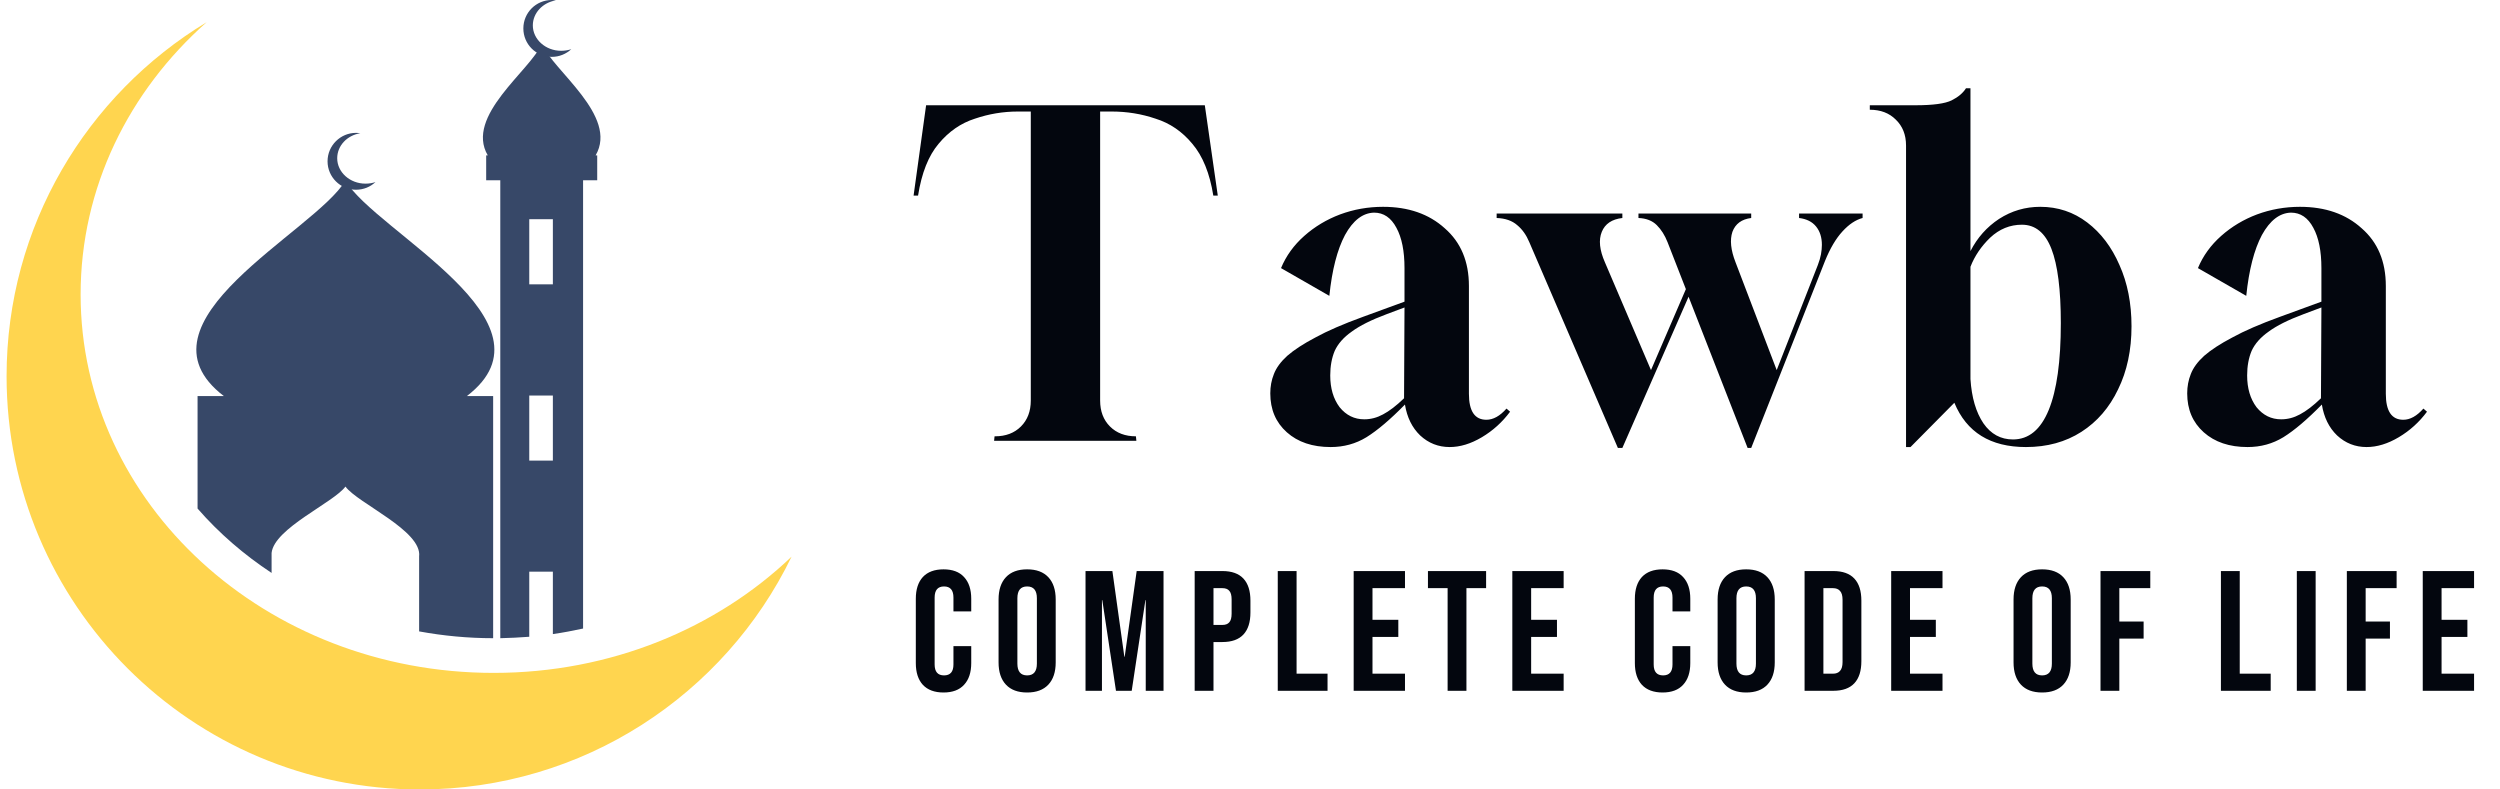 <svg width="190" height="60" viewBox="0 0 190 60" fill="none" xmlns="http://www.w3.org/2000/svg">
<path fill-rule="evenodd" clip-rule="evenodd" d="M15.014 30.102H17.012C9.646 24.462 23.929 17.626 26.253 13.726C28.564 17.626 42.847 24.462 35.481 30.102H37.479V48.503C35.59 48.503 33.701 48.326 31.853 47.986V42.292C32.097 40.335 27.191 38.256 26.253 36.979C25.356 38.202 20.845 40.145 20.641 42.021C20.641 42.102 20.641 42.184 20.641 42.265V43.543C18.561 42.17 16.659 40.539 15.015 38.65V30.102H15.014Z" fill="#374868"/>
<path fill-rule="evenodd" clip-rule="evenodd" d="M44.314 13.699V47.769C43.553 47.932 42.792 48.081 42.018 48.19V43.447H40.224V48.394C39.49 48.448 38.756 48.489 38.022 48.503V13.699H36.949V11.81H37.071C35.318 8.807 40.319 5.355 41.175 3.33C42.018 5.355 47.019 8.807 45.266 11.81H45.388V13.699L44.314 13.699ZM40.224 16.661H42.018V21.608H40.224V16.661ZM40.224 30.061H42.018V35.008H40.224V30.061Z" fill="#374868"/>
<path fill-rule="evenodd" clip-rule="evenodd" d="M27.055 10.098C27.164 10.098 27.272 10.111 27.381 10.125C26.375 10.288 25.628 11.076 25.628 12.028C25.628 13.088 26.593 13.957 27.775 13.957C28.047 13.957 28.305 13.917 28.536 13.835C28.155 14.202 27.625 14.42 27.054 14.42C25.872 14.42 24.894 13.455 24.894 12.259C24.894 11.062 25.872 10.098 27.055 10.098Z" fill="#374868"/>
<path fill-rule="evenodd" clip-rule="evenodd" d="M41.936 0C42.045 0 42.14 0.013 42.249 0.027C41.257 0.19 40.495 0.979 40.495 1.93C40.495 2.99 41.461 3.86 42.643 3.86C42.915 3.86 43.173 3.819 43.418 3.738C43.023 4.104 42.507 4.322 41.936 4.322C40.74 4.322 39.775 3.357 39.775 2.161C39.775 0.965 40.74 0 41.936 0Z" fill="#374868"/>
<path fill-rule="evenodd" clip-rule="evenodd" d="M60.16 42.306C55.077 52.784 44.328 60 31.907 60C14.566 60 0.5 45.934 0.5 28.594C0.5 17.178 6.602 7.189 15.707 1.686C9.796 6.918 6.127 14.256 6.127 22.383C6.127 38.27 20.178 51.14 37.519 51.14C46.421 51.14 54.453 47.756 60.16 42.306Z" fill="#FFD54F"/>
<path d="M75.552 33.5L75.586 33.16H75.62C76.436 33.16 77.094 32.911 77.592 32.412C78.091 31.913 78.34 31.256 78.34 30.44V8.476H77.354C76.243 8.476 75.156 8.657 74.09 9.02C73.025 9.36 72.107 9.995 71.336 10.924C70.566 11.831 70.044 13.145 69.772 14.868H69.432L70.384 8H91.566L92.552 14.868H92.212C91.94 13.168 91.407 11.853 90.614 10.924C89.844 9.995 88.914 9.36 87.826 9.02C86.761 8.657 85.65 8.476 84.494 8.476H83.61V30.44C83.61 31.256 83.859 31.913 84.358 32.412C84.857 32.911 85.514 33.16 86.33 33.16L86.364 33.5H75.552ZM101.132 33.976C99.749 33.976 98.638 33.602 97.8 32.854C96.961 32.106 96.542 31.12 96.542 29.896C96.542 29.375 96.632 28.887 96.814 28.434C96.995 27.958 97.335 27.493 97.834 27.04C98.355 26.587 99.069 26.122 99.976 25.646C100.882 25.147 102.084 24.626 103.58 24.082L106.742 22.926V20.376C106.742 19.084 106.538 18.064 106.13 17.316C105.722 16.545 105.155 16.16 104.43 16.16C103.568 16.183 102.832 16.749 102.22 17.86C101.63 18.971 101.234 20.512 101.03 22.484L97.358 20.376C97.743 19.447 98.332 18.631 99.126 17.928C99.919 17.225 100.826 16.681 101.846 16.296C102.888 15.911 103.976 15.718 105.11 15.718C107.036 15.718 108.6 16.262 109.802 17.35C111.026 18.415 111.638 19.877 111.638 21.736V29.93C111.638 31.245 112.08 31.902 112.964 31.902C113.485 31.902 113.995 31.619 114.494 31.052L114.766 31.29C114.176 32.083 113.462 32.729 112.624 33.228C111.785 33.727 110.969 33.976 110.176 33.976C109.314 33.976 108.566 33.681 107.932 33.092C107.32 32.503 106.934 31.721 106.776 30.746C105.665 31.879 104.69 32.707 103.852 33.228C103.036 33.727 102.129 33.976 101.132 33.976ZM103.682 31.868C104.18 31.868 104.656 31.743 105.11 31.494C105.586 31.245 106.118 30.837 106.708 30.27L106.742 23.368L105.382 23.878C104.226 24.309 103.342 24.751 102.73 25.204C102.118 25.635 101.687 26.122 101.438 26.666C101.211 27.21 101.098 27.833 101.098 28.536C101.098 29.511 101.336 30.315 101.812 30.95C102.31 31.562 102.934 31.868 103.682 31.868ZM122.959 34.044L116.227 18.404C116 17.86 115.694 17.429 115.309 17.112C114.923 16.772 114.402 16.591 113.745 16.568V16.228H123.299V16.568C122.505 16.659 121.984 17.01 121.735 17.622C121.485 18.234 121.565 19.005 121.973 19.934L125.475 28.128L128.127 21.974L126.733 18.404C126.529 17.883 126.257 17.452 125.917 17.112C125.577 16.772 125.112 16.591 124.523 16.568V16.228H133.091V16.568C132.365 16.659 131.889 17.01 131.663 17.622C131.459 18.234 131.538 19.005 131.901 19.934L135.029 28.128L138.157 20.138C138.27 19.843 138.349 19.571 138.395 19.322C138.44 19.073 138.463 18.835 138.463 18.608C138.463 18.041 138.315 17.577 138.021 17.214C137.726 16.851 137.295 16.636 136.729 16.568V16.228H141.557V16.568C141.035 16.704 140.525 17.044 140.027 17.588C139.528 18.132 139.086 18.88 138.701 19.832L133.091 34.044H132.819L128.331 22.552L123.299 34.044H122.959ZM144.859 33.976V11.06C144.859 10.244 144.598 9.587 144.077 9.088C143.578 8.589 142.921 8.34 142.105 8.34V8H145.573C146.91 8 147.828 7.875 148.327 7.626C148.825 7.377 149.188 7.071 149.415 6.708H149.755V19.084C150.276 18.064 151.001 17.248 151.931 16.636C152.883 16.024 153.925 15.718 155.059 15.718C156.396 15.718 157.586 16.115 158.629 16.908C159.671 17.701 160.487 18.778 161.077 20.138C161.689 21.498 161.995 23.051 161.995 24.796C161.995 26.609 161.655 28.207 160.975 29.59C160.317 30.973 159.388 32.049 158.187 32.82C156.985 33.591 155.58 33.976 153.971 33.976C151.273 33.976 149.46 32.854 148.531 30.61L145.199 33.976H144.859ZM152.985 33.398C154.186 33.398 155.093 32.65 155.705 31.154C156.317 29.658 156.623 27.459 156.623 24.558C156.623 22.019 156.385 20.138 155.909 18.914C155.433 17.69 154.685 17.078 153.665 17.078C152.758 17.078 151.953 17.407 151.251 18.064C150.571 18.721 150.072 19.458 149.755 20.274V28.808C149.845 30.213 150.174 31.335 150.741 32.174C151.307 32.99 152.055 33.398 152.985 33.398ZM170.817 33.976C169.434 33.976 168.324 33.602 167.485 32.854C166.646 32.106 166.227 31.12 166.227 29.896C166.227 29.375 166.318 28.887 166.499 28.434C166.68 27.958 167.02 27.493 167.519 27.04C168.04 26.587 168.754 26.122 169.661 25.646C170.568 25.147 171.769 24.626 173.265 24.082L176.427 22.926V20.376C176.427 19.084 176.223 18.064 175.815 17.316C175.407 16.545 174.84 16.16 174.115 16.16C173.254 16.183 172.517 16.749 171.905 17.86C171.316 18.971 170.919 20.512 170.715 22.484L167.043 20.376C167.428 19.447 168.018 18.631 168.811 17.928C169.604 17.225 170.511 16.681 171.531 16.296C172.574 15.911 173.662 15.718 174.795 15.718C176.722 15.718 178.286 16.262 179.487 17.35C180.711 18.415 181.323 19.877 181.323 21.736V29.93C181.323 31.245 181.765 31.902 182.649 31.902C183.17 31.902 183.68 31.619 184.179 31.052L184.451 31.29C183.862 32.083 183.148 32.729 182.309 33.228C181.47 33.727 180.654 33.976 179.861 33.976C179 33.976 178.252 33.681 177.617 33.092C177.005 32.503 176.62 31.721 176.461 30.746C175.35 31.879 174.376 32.707 173.537 33.228C172.721 33.727 171.814 33.976 170.817 33.976ZM173.367 31.868C173.866 31.868 174.342 31.743 174.795 31.494C175.271 31.245 175.804 30.837 176.393 30.27L176.427 23.368L175.067 23.878C173.911 24.309 173.027 24.751 172.415 25.204C171.803 25.635 171.372 26.122 171.123 26.666C170.896 27.21 170.783 27.833 170.783 28.536C170.783 29.511 171.021 30.315 171.497 30.95C171.996 31.562 172.619 31.868 173.367 31.868Z" fill="#03060E"/>
<path d="M71.708 52.63C71.023 52.63 70.499 52.435 70.135 52.045C69.78 51.655 69.602 51.105 69.602 50.394V45.506C69.602 44.795 69.78 44.245 70.135 43.855C70.499 43.465 71.023 43.27 71.708 43.27C72.393 43.27 72.913 43.465 73.268 43.855C73.632 44.245 73.814 44.795 73.814 45.506V46.468H72.462V45.415C72.462 44.852 72.224 44.57 71.747 44.57C71.27 44.57 71.032 44.852 71.032 45.415V50.498C71.032 51.053 71.27 51.33 71.747 51.33C72.224 51.33 72.462 51.053 72.462 50.498V49.107H73.814V50.394C73.814 51.105 73.632 51.655 73.268 52.045C72.913 52.435 72.393 52.63 71.708 52.63ZM78.062 52.63C77.36 52.63 76.823 52.431 76.45 52.032C76.077 51.633 75.891 51.07 75.891 50.342V45.558C75.891 44.83 76.077 44.267 76.45 43.868C76.823 43.469 77.36 43.27 78.062 43.27C78.764 43.27 79.301 43.469 79.674 43.868C80.047 44.267 80.233 44.83 80.233 45.558V50.342C80.233 51.07 80.047 51.633 79.674 52.032C79.301 52.431 78.764 52.63 78.062 52.63ZM78.062 51.33C78.556 51.33 78.803 51.031 78.803 50.433V45.467C78.803 44.869 78.556 44.57 78.062 44.57C77.568 44.57 77.321 44.869 77.321 45.467V50.433C77.321 51.031 77.568 51.33 78.062 51.33ZM82.5 43.4H84.541L85.451 49.913H85.477L86.387 43.4H88.428V52.5H87.076V45.61H87.05L86.01 52.5H84.814L83.774 45.61H83.748V52.5H82.5V43.4ZM90.795 43.4H92.901C93.612 43.4 94.145 43.591 94.5 43.972C94.856 44.353 95.033 44.912 95.033 45.649V46.546C95.033 47.283 94.856 47.842 94.5 48.223C94.145 48.604 93.612 48.795 92.901 48.795H92.225V52.5H90.795V43.4ZM92.901 47.495C93.135 47.495 93.309 47.43 93.421 47.3C93.543 47.17 93.603 46.949 93.603 46.637V45.558C93.603 45.246 93.543 45.025 93.421 44.895C93.309 44.765 93.135 44.7 92.901 44.7H92.225V47.495H92.901ZM97.11 43.4H98.54V51.2H100.893V52.5H97.11V43.4ZM102.879 43.4H106.779V44.7H104.309V47.105H106.272V48.405H104.309V51.2H106.779V52.5H102.879V43.4ZM110.019 44.7H108.524V43.4H112.944V44.7H111.449V52.5H110.019V44.7ZM114.937 43.4H118.837V44.7H116.367V47.105H118.33V48.405H116.367V51.2H118.837V52.5H114.937V43.4ZM126.356 52.63C125.672 52.63 125.147 52.435 124.783 52.045C124.428 51.655 124.25 51.105 124.25 50.394V45.506C124.25 44.795 124.428 44.245 124.783 43.855C125.147 43.465 125.672 43.27 126.356 43.27C127.041 43.27 127.561 43.465 127.916 43.855C128.28 44.245 128.462 44.795 128.462 45.506V46.468H127.11V45.415C127.11 44.852 126.872 44.57 126.395 44.57C125.919 44.57 125.68 44.852 125.68 45.415V50.498C125.68 51.053 125.919 51.33 126.395 51.33C126.872 51.33 127.11 51.053 127.11 50.498V49.107H128.462V50.394C128.462 51.105 128.28 51.655 127.916 52.045C127.561 52.435 127.041 52.63 126.356 52.63ZM132.71 52.63C132.008 52.63 131.471 52.431 131.098 52.032C130.726 51.633 130.539 51.07 130.539 50.342V45.558C130.539 44.83 130.726 44.267 131.098 43.868C131.471 43.469 132.008 43.27 132.71 43.27C133.412 43.27 133.95 43.469 134.322 43.868C134.695 44.267 134.881 44.83 134.881 45.558V50.342C134.881 51.07 134.695 51.633 134.322 52.032C133.95 52.431 133.412 52.63 132.71 52.63ZM132.71 51.33C133.204 51.33 133.451 51.031 133.451 50.433V45.467C133.451 44.869 133.204 44.57 132.71 44.57C132.216 44.57 131.969 44.869 131.969 45.467V50.433C131.969 51.031 132.216 51.33 132.71 51.33ZM137.148 43.4H139.332C140.043 43.4 140.576 43.591 140.931 43.972C141.287 44.353 141.464 44.912 141.464 45.649V50.251C141.464 50.988 141.287 51.547 140.931 51.928C140.576 52.309 140.043 52.5 139.332 52.5H137.148V43.4ZM139.306 51.2C139.54 51.2 139.718 51.131 139.839 50.992C139.969 50.853 140.034 50.628 140.034 50.316V45.584C140.034 45.272 139.969 45.047 139.839 44.908C139.718 44.769 139.54 44.7 139.306 44.7H138.578V51.2H139.306ZM143.73 43.4H147.63V44.7H145.16V47.105H147.123V48.405H145.16V51.2H147.63V52.5H143.73V43.4ZM155.201 52.63C154.499 52.63 153.962 52.431 153.589 52.032C153.217 51.633 153.03 51.07 153.03 50.342V45.558C153.03 44.83 153.217 44.267 153.589 43.868C153.962 43.469 154.499 43.27 155.201 43.27C155.903 43.27 156.441 43.469 156.813 43.868C157.186 44.267 157.372 44.83 157.372 45.558V50.342C157.372 51.07 157.186 51.633 156.813 52.032C156.441 52.431 155.903 52.63 155.201 52.63ZM155.201 51.33C155.695 51.33 155.942 51.031 155.942 50.433V45.467C155.942 44.869 155.695 44.57 155.201 44.57C154.707 44.57 154.46 44.869 154.46 45.467V50.433C154.46 51.031 154.707 51.33 155.201 51.33ZM159.639 43.4H163.422V44.7H161.069V47.235H162.915V48.535H161.069V52.5H159.639V43.4ZM168.79 43.4H170.22V51.2H172.573V52.5H168.79V43.4ZM174.559 43.4H175.989V52.5H174.559V43.4ZM178.36 43.4H182.143V44.7H179.79V47.235H181.636V48.535H179.79V52.5H178.36V43.4ZM184.129 43.4H188.029V44.7H185.559V47.105H187.522V48.405H185.559V51.2H188.029V52.5H184.129V43.4Z" fill="#03060E"/>
</svg>
